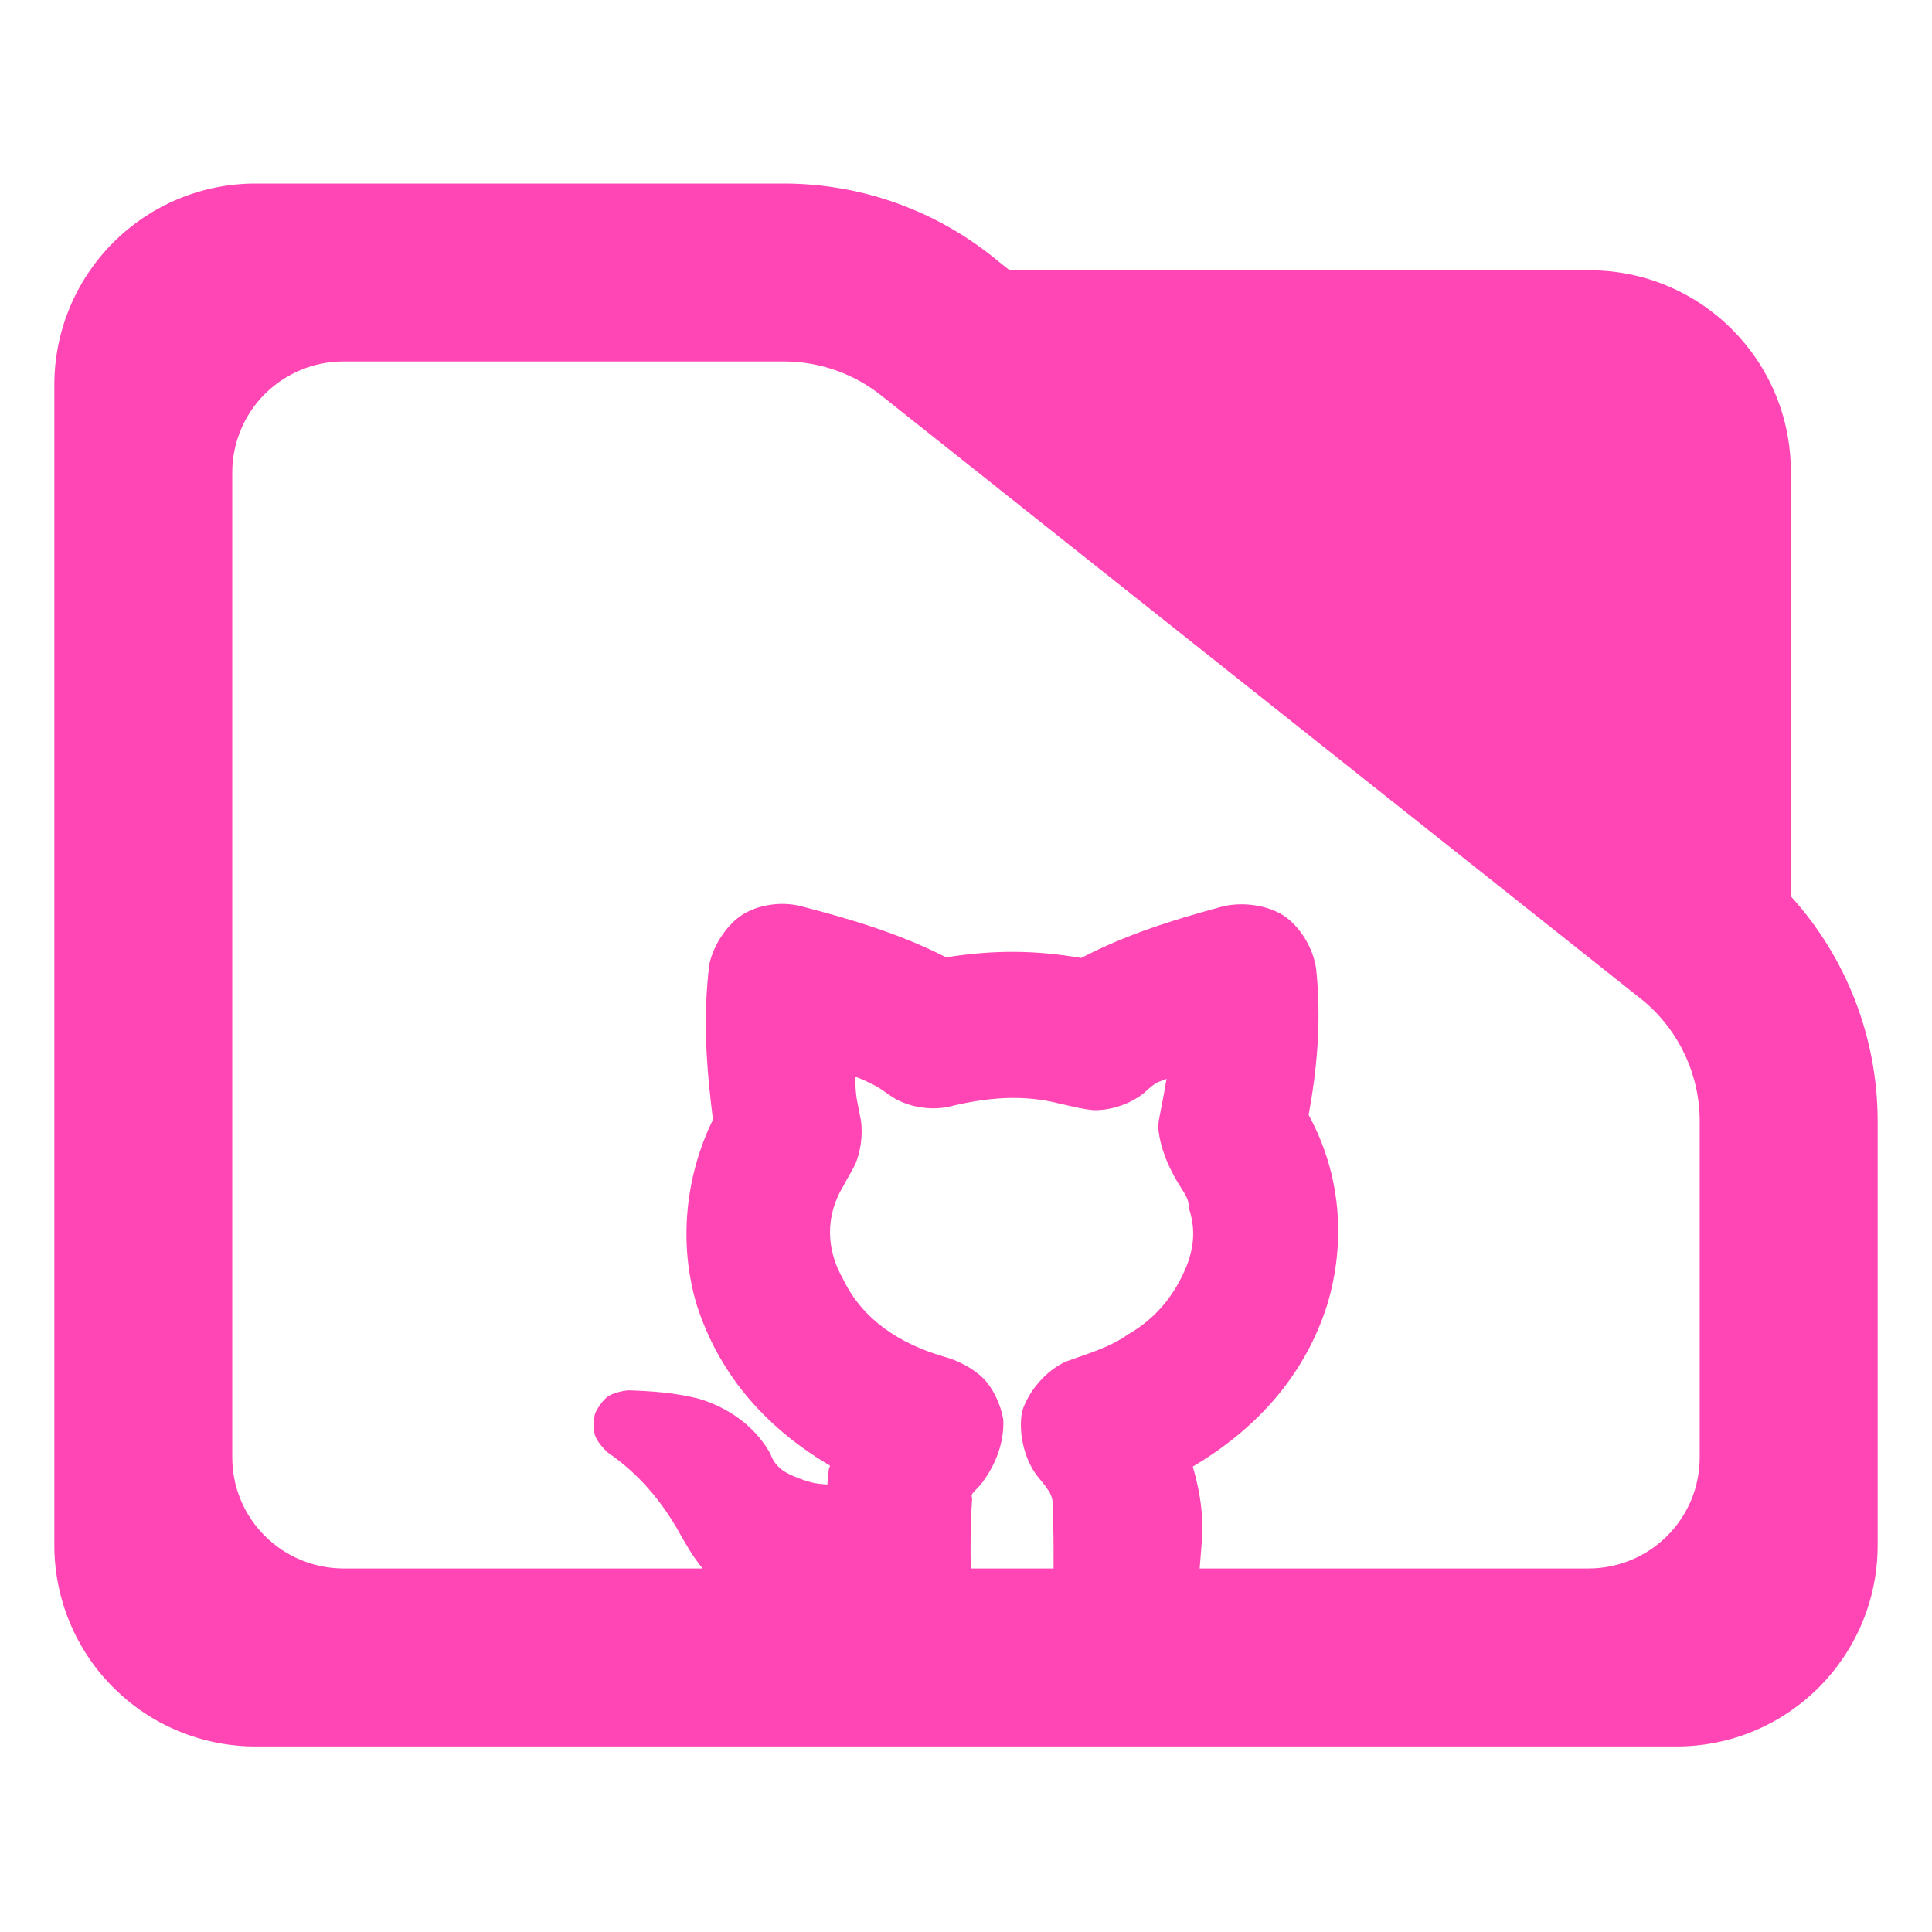 <?xml version="1.0" encoding="utf-8"?>
<svg clip-rule="evenodd" fill-rule="evenodd" stroke-linejoin="round" stroke-miterlimit="2" viewBox="0 0 48 48" xmlns="http://www.w3.org/2000/svg">
  <path fill="rgb(255, 70, 180)" d="M 44.493 22.269 C 45.873 23.788 46.65 25.778 46.65 27.857 L 46.65 38.39 C 46.65 41.152 44.412 43.39 41.65 43.39 L 28.116 43.39 C 28.098 43.39 28.08 43.39 28.063 43.39 L 6.35 43.39 C 5.023 43.39 3.751 42.863 2.815 41.926 C 1.877 40.988 1.35 39.716 1.35 38.39 L 1.35 9.56 C 1.35 8.233 1.877 6.962 2.815 6.024 C 3.751 5.087 5.023 4.56 6.35 4.56 L 19.47 4.56 C 21.415 4.56 23.3 5.241 24.795 6.486 L 25.085 6.716 L 39.494 6.716 C 42.255 6.716 44.493 8.955 44.493 11.716 Z M 40.824 24.86 L 21.96 9.878 C 21.259 9.298 20.38 8.98 19.47 8.98 L 8.533 8.98 C 7.8 8.98 7.098 9.272 6.579 9.79 C 6.061 10.307 5.77 11.01 5.77 11.742 L 5.77 36.206 C 5.77 36.939 6.061 37.642 6.579 38.158 C 7.098 38.676 7.8 38.968 8.533 38.968 L 17.458 38.968 C 17.213 38.677 17.044 38.366 16.906 38.13 C 16.9 38.119 16.896 38.108 16.889 38.097 C 16.435 37.285 15.861 36.609 15.107 36.093 C 14.985 35.989 14.828 35.799 14.782 35.66 C 14.737 35.522 14.748 35.277 14.782 35.123 C 14.847 34.978 14.983 34.778 15.104 34.695 C 15.225 34.612 15.459 34.554 15.615 34.543 C 16.135 34.559 16.794 34.599 17.384 34.758 C 18.039 34.956 18.704 35.381 19.105 36.057 L 19.139 36.12 C 19.268 36.462 19.49 36.592 19.849 36.728 C 20.212 36.865 20.309 36.861 20.555 36.883 C 20.589 36.409 20.592 36.524 20.623 36.413 C 19.133 35.538 17.897 34.25 17.31 32.419 C 16.849 30.88 17.031 29.207 17.713 27.819 C 17.551 26.523 17.459 25.318 17.621 23.972 C 17.622 23.95 17.627 23.927 17.631 23.906 L 17.624 23.951 C 17.731 23.46 18.08 22.947 18.472 22.709 C 18.863 22.472 19.439 22.388 19.922 22.52 C 21.175 22.845 22.363 23.202 23.506 23.785 C 24.667 23.6 25.714 23.601 26.86 23.801 C 27.981 23.219 29.104 22.867 30.338 22.531 C 30.843 22.393 31.493 22.485 31.894 22.749 C 32.293 23.014 32.63 23.551 32.7 24.078 C 32.833 25.35 32.725 26.531 32.513 27.702 C 33.303 29.143 33.455 30.827 32.971 32.427 C 32.384 34.266 31.127 35.552 29.635 36.437 C 29.977 37.624 29.862 38.193 29.805 38.968 L 39.467 38.968 C 40.2 38.968 40.902 38.676 41.42 38.16 C 41.939 37.642 42.229 36.939 42.229 36.206 L 42.229 27.857 C 42.229 26.707 41.722 25.616 40.842 24.875 Z M 26.151 37.402 C 26.174 37.132 26.004 36.962 25.766 36.665 C 25.432 36.229 25.297 35.559 25.395 35.064 C 25.545 34.575 25.984 34.048 26.488 33.826 C 27.051 33.623 27.546 33.479 27.967 33.193 L 27.972 33.19 C 27.987 33.177 28.004 33.166 28.019 33.157 C 28.586 32.833 29.018 32.379 29.321 31.798 C 29.623 31.223 29.745 30.676 29.55 30.056 C 29.54 30.006 29.539 29.989 29.542 30.016 C 29.537 29.997 29.534 29.974 29.531 29.954 C 29.534 29.768 29.404 29.62 29.245 29.352 C 29.044 29.009 28.829 28.55 28.778 28.041 C 28.777 27.985 28.781 27.896 28.79 27.84 C 28.914 27.189 28.925 27.144 28.983 26.803 C 28.765 26.9 28.767 26.835 28.418 27.159 C 28.044 27.457 27.54 27.595 27.158 27.58 C 26.866 27.553 26.523 27.462 26.313 27.414 L 26.35 27.425 C 25.419 27.18 24.512 27.263 23.547 27.502 C 23.066 27.596 22.569 27.482 22.245 27.3 C 22.015 27.163 21.861 27.024 21.729 26.965 C 21.325 26.765 21.404 26.814 21.24 26.747 C 21.275 27.398 21.277 27.214 21.391 27.847 L 21.387 27.825 C 21.447 28.207 21.373 28.631 21.253 28.916 C 21.151 29.126 21.02 29.326 20.954 29.464 L 20.951 29.469 C 20.51 30.192 20.516 31.033 20.942 31.77 C 21.428 32.79 22.359 33.39 23.468 33.711 C 23.799 33.799 24.186 34.001 24.43 34.246 C 24.675 34.492 24.87 34.905 24.928 35.286 C 24.949 35.905 24.69 36.441 24.427 36.803 C 24.242 37.053 24.096 37.096 24.153 37.22 L 24.151 37.265 C 24.111 37.827 24.108 38.395 24.117 38.968 L 26.175 38.968 C 26.178 38.442 26.176 37.92 26.151 37.402 Z"/>
</svg>